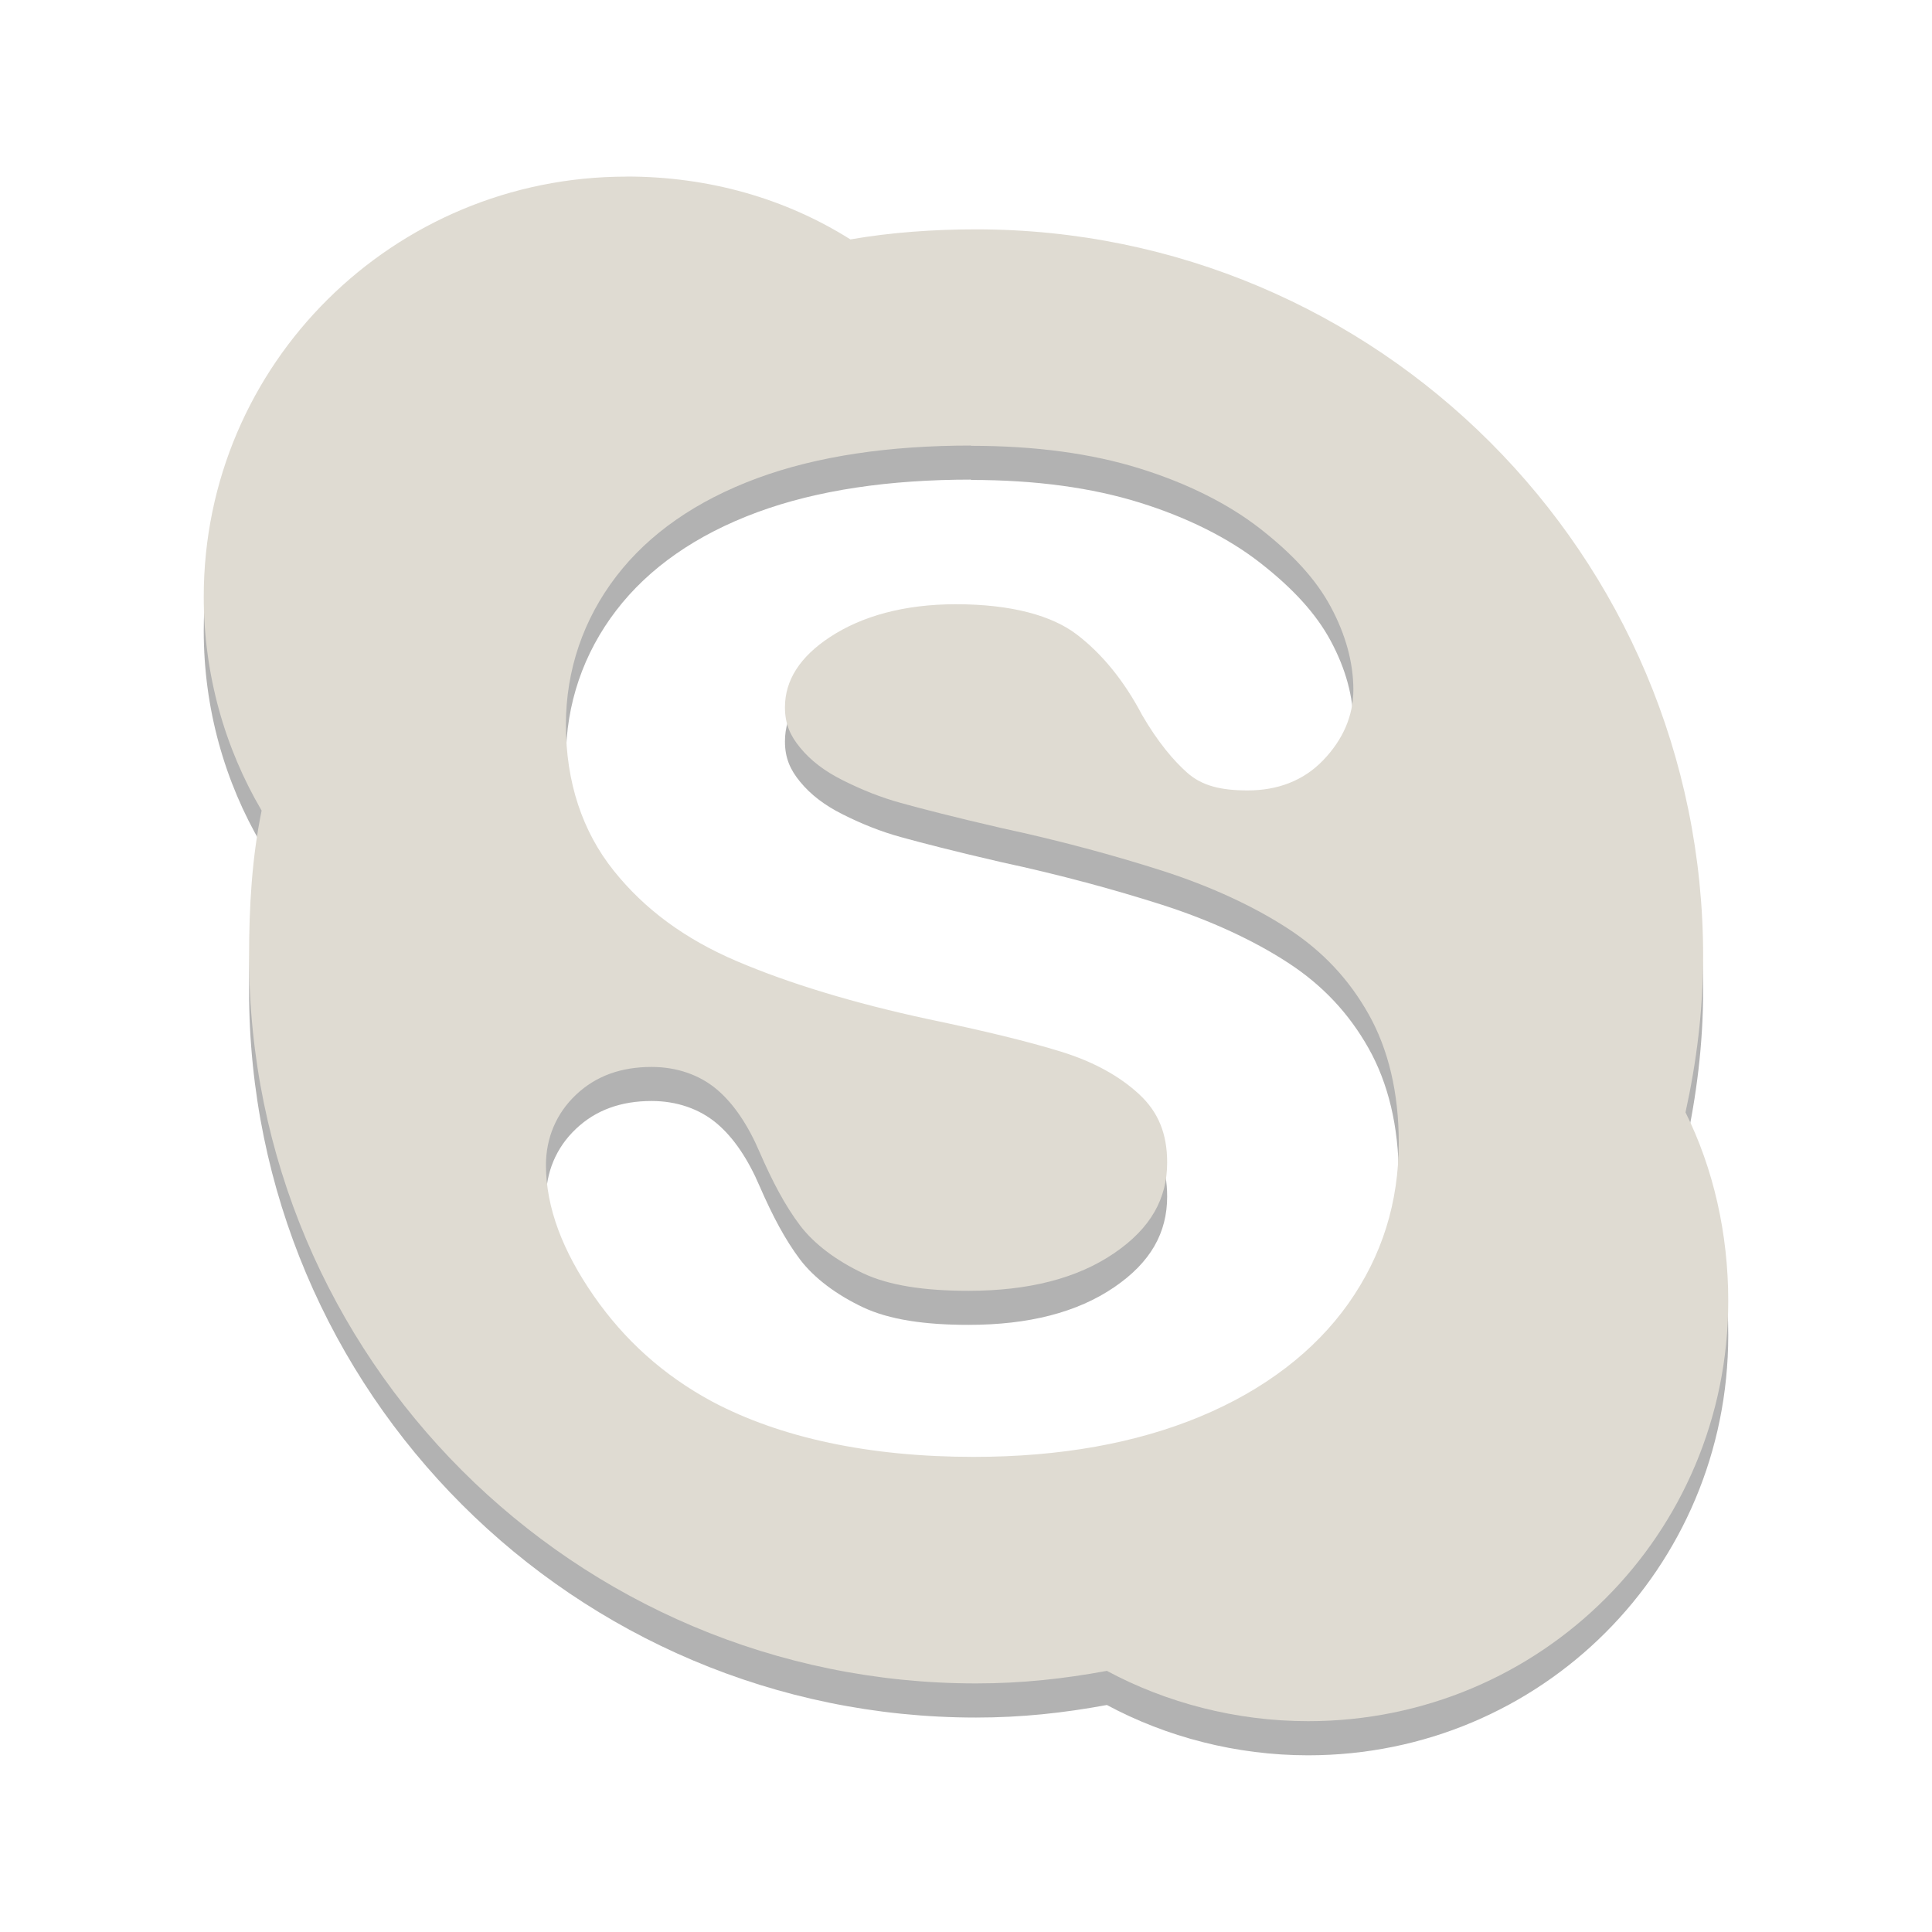 <?xml version="1.0" encoding="UTF-8" standalone="no"?>
<!-- Created with Inkscape (http://www.inkscape.org/) -->

<svg
   xmlns:dc="http://purl.org/dc/elements/1.1/"
   xmlns:cc="http://creativecommons.org/ns#"
   xmlns:rdf="http://www.w3.org/1999/02/22-rdf-syntax-ns#"
   xmlns:svg="http://www.w3.org/2000/svg"
   xmlns="http://www.w3.org/2000/svg"
   xmlns:xlink="http://www.w3.org/1999/xlink"
   xmlns:sodipodi="http://sodipodi.sourceforge.net/DTD/sodipodi-0.dtd"
   xmlns:inkscape="http://www.inkscape.org/namespaces/inkscape"
   id="svg2882"
   height="24"
   width="24"
   version="1.1"
   inkscape:version="0.48.1 r9760"
   sodipodi:docname="audacious-panel.svg">
  <defs
     id="defs9">
    <linearGradient
       spreadMethod="pad"
       gradientTransform="matrix(349.605,0,0,-349.605,118.089,488.526)"
       gradientUnits="userSpaceOnUse"
       id="linearGradient58"
       y2="0"
       x2="1"
       y1="0"
       x1="0">
      <stop
         offset="0"
         style="stop-color:#ffffff;stop-opacity:1"
         id="stop60" />
      <stop
         offset="1"
         style="stop-color:#00aaf1;stop-opacity:1"
         id="stop62" />
    </linearGradient>
    <clipPath
       id="clipPath50">
      <path
         id="path52"
         d="m 118.089,602.321 349.605,0 0,-227.59 -349.605,0 0,227.59 z" />
    </clipPath>
    <linearGradient
       spreadMethod="pad"
       gradientTransform="matrix(-1.53e-5,366.704,366.704,1.53e-5,298.672,235.617)"
       gradientUnits="userSpaceOnUse"
       id="linearGradient36"
       y2="0"
       x2="1"
       y1="0"
       x1="0">
      <stop
         offset="0"
         style="stop-color:#ffffff;stop-opacity:1"
         id="stop38" />
      <stop
         offset="0.809"
         style="stop-color:#00aaf1;stop-opacity:1"
         id="stop40" />
      <stop
         offset="1"
         style="stop-color:#00aaf1;stop-opacity:1"
         id="stop42" />
    </linearGradient>
    <clipPath
       id="clipPath18">
      <path
         id="path20"
         d="m 0,841.89 595.276,0 L 595.276,0 0,0 0,841.89 z" />
    </clipPath>
    <linearGradient
       inkscape:collect="always"
       xlink:href="#linearGradient36"
       id="linearGradient3073"
       gradientUnits="userSpaceOnUse"
       gradientTransform="matrix(-1.53e-5,366.704,366.704,1.53e-5,298.672,235.617)"
       spreadMethod="pad"
       x1="0"
       y1="0"
       x2="1"
       y2="0" />
    <linearGradient
       inkscape:collect="always"
       xlink:href="#linearGradient58"
       id="linearGradient3075"
       gradientUnits="userSpaceOnUse"
       gradientTransform="matrix(349.605,0,0,-349.605,118.089,488.526)"
       spreadMethod="pad"
       x1="0"
       y1="0"
       x2="1"
       y2="0" />
    <linearGradient
       inkscape:collect="always"
       xlink:href="#linearGradient36"
       id="linearGradient3095"
       gradientUnits="userSpaceOnUse"
       gradientTransform="matrix(-1.53e-5,366.704,366.704,1.53e-5,298.672,235.617)"
       spreadMethod="pad"
       x1="0"
       y1="0"
       x2="1"
       y2="0" />
    <linearGradient
       inkscape:collect="always"
       xlink:href="#linearGradient58"
       id="linearGradient3097"
       gradientUnits="userSpaceOnUse"
       gradientTransform="matrix(349.605,0,0,-349.605,118.089,488.526)"
       spreadMethod="pad"
       x1="0"
       y1="0"
       x2="1"
       y2="0" />
    <linearGradient
       inkscape:collect="always"
       xlink:href="#linearGradient36"
       id="linearGradient3116"
       gradientUnits="userSpaceOnUse"
       gradientTransform="matrix(-1.53e-5,366.704,366.704,1.53e-5,298.672,235.617)"
       spreadMethod="pad"
       x1="0"
       y1="0"
       x2="1"
       y2="0" />
    <linearGradient
       inkscape:collect="always"
       xlink:href="#linearGradient58"
       id="linearGradient3118"
       gradientUnits="userSpaceOnUse"
       gradientTransform="matrix(349.605,0,0,-349.605,118.089,488.526)"
       spreadMethod="pad"
       x1="0"
       y1="0"
       x2="1"
       y2="0" />
  </defs>
  <sodipodi:namedview
     pagecolor="#ffffff"
     bordercolor="#666666"
     borderopacity="1"
     objecttolerance="10"
     gridtolerance="10"
     guidetolerance="10"
     inkscape:pageopacity="0"
     inkscape:pageshadow="2"
     inkscape:window-width="1920"
     inkscape:window-height="1056"
     id="namedview7"
     showgrid="false"
     inkscape:zoom="18.856181"
     inkscape:cx="23.135661"
     inkscape:cy="15.741626"
     inkscape:window-x="1280"
     inkscape:window-y="24"
     inkscape:window-maximized="1"
     inkscape:current-layer="svg2882" />
  <g
     id="g3125"
     transform="translate(-21.877,10.687)">
    <path
       style="fill:#000000;fill-opacity:0.302;fill-rule:nonzero;stroke:none"
       d="m 29.658,-8.069 c -2.893,0 -5.25,2.326 -5.25,5.219 0,0.967 0.262,1.879 0.719,2.656 -0.12,0.587 -0.156,1.19 -0.156,1.812 0,4.988 4.043,9.031 9.031,9.031 0.565,0 1.089,-0.057 1.625,-0.156 0.737,0.396 1.604,0.625 2.5,0.625 2.893,0 5.219,-2.326 5.219,-5.219 0,-0.836 -0.183,-1.643 -0.531,-2.344 0.137,-0.624 0.219,-1.272 0.219,-1.938 0,-4.988 -4.043,-9.031 -9.031,-9.031 -0.527,0 -1.061,0.038 -1.562,0.125 -0.807,-0.508 -1.757,-0.781 -2.781,-0.781 z m 4.281,3.344 c 0.807,0 1.502,0.097 2.094,0.281 0.595,0.185 1.106,0.442 1.5,0.75 0.397,0.31 0.69,0.624 0.875,0.969 0.187,0.348 0.281,0.696 0.281,1.031 0,0.323 -0.129,0.619 -0.375,0.875 -0.247,0.257 -0.569,0.375 -0.938,0.375 -0.335,0 -0.568,-0.058 -0.75,-0.219 -0.169,-0.149 -0.368,-0.384 -0.562,-0.719 -0.225,-0.428 -0.5,-0.762 -0.812,-1 -0.303,-0.231 -0.803,-0.375 -1.5,-0.375 -0.647,0 -1.172,0.15 -1.562,0.406 -0.377,0.247 -0.562,0.539 -0.562,0.875 0,0.206 0.066,0.352 0.188,0.5 0.128,0.157 0.302,0.292 0.531,0.406 0.237,0.119 0.474,0.214 0.719,0.281 0.251,0.07 0.673,0.179 1.25,0.312 0.731,0.157 1.406,0.341 2,0.531 0.601,0.193 1.139,0.443 1.562,0.719 0.433,0.282 0.757,0.631 1,1.062 0.244,0.433 0.375,0.972 0.375,1.594 0,0.744 -0.206,1.406 -0.625,2 -0.418,0.591 -1.044,1.074 -1.844,1.406 -0.792,0.329 -1.732,0.5 -2.812,0.5 -1.297,0 -2.401,-0.237 -3.25,-0.688 -0.607,-0.328 -1.089,-0.765 -1.469,-1.313 -0.384,-0.553 -0.594,-1.095 -0.594,-1.625 0,-0.331 0.125,-0.64 0.375,-0.875 0.247,-0.233 0.559,-0.344 0.938,-0.344 0.31,0 0.595,0.097 0.812,0.281 0.208,0.176 0.388,0.445 0.531,0.781 0.16,0.367 0.316,0.662 0.5,0.906 0.177,0.234 0.456,0.44 0.781,0.594 0.327,0.155 0.77,0.219 1.312,0.219 0.747,0 1.352,-0.154 1.812,-0.469 0.45,-0.307 0.656,-0.674 0.656,-1.125 0,-0.357 -0.109,-0.624 -0.344,-0.844 -0.246,-0.23 -0.575,-0.409 -0.969,-0.531 -0.411,-0.128 -0.967,-0.262 -1.656,-0.406 -0.937,-0.201 -1.742,-0.449 -2.375,-0.719 -0.648,-0.276 -1.149,-0.647 -1.531,-1.125 -0.388,-0.485 -0.594,-1.097 -0.594,-1.812 0,-0.682 0.218,-1.313 0.625,-1.844 0.404,-0.527 0.991,-0.938 1.75,-1.219 0.75,-0.277 1.647,-0.406 2.656,-0.406 z"
       id="path3123"
       inkscape:connector-curvature="0" />
    <path
       inkscape:connector-curvature="0"
       id="path22"
       d="m 29.658,-8.493 c -2.893,0 -5.25,2.326 -5.25,5.219 0,0.967 0.262,1.879 0.719,2.656 -0.12,0.587 -0.156,1.19 -0.156,1.812 0,4.988 4.043,9.031 9.031,9.031 0.565,0 1.089,-0.057 1.625,-0.156 0.737,0.396 1.604,0.625 2.5,0.625 2.893,0 5.219,-2.326 5.219,-5.219 0,-0.836 -0.183,-1.643 -0.531,-2.344 0.137,-0.624 0.219,-1.272 0.219,-1.938 0,-4.988 -4.043,-9.031 -9.031,-9.031 -0.527,0 -1.061,0.038 -1.562,0.125 -0.807,-0.508 -1.757,-0.781 -2.781,-0.781 z m 4.281,3.344 c 0.807,0 1.502,0.097 2.094,0.281 0.595,0.185 1.106,0.442 1.5,0.75 0.397,0.31 0.69,0.624 0.875,0.969 0.187,0.348 0.281,0.696 0.281,1.031 0,0.323 -0.129,0.619 -0.375,0.875 -0.247,0.257 -0.569,0.375 -0.938,0.375 -0.335,0 -0.568,-0.058 -0.75,-0.219 -0.169,-0.149 -0.368,-0.384 -0.562,-0.719 -0.225,-0.428 -0.5,-0.762 -0.812,-1 -0.303,-0.231 -0.803,-0.375 -1.5,-0.375 -0.647,0 -1.172,0.15 -1.562,0.406 -0.377,0.247 -0.562,0.539 -0.562,0.875 0,0.206 0.066,0.352 0.188,0.5 0.128,0.157 0.302,0.292 0.531,0.406 0.237,0.119 0.474,0.214 0.719,0.281 0.251,0.07 0.673,0.179 1.25,0.312 0.731,0.157 1.406,0.341 2,0.531 0.601,0.193 1.139,0.443 1.562,0.719 0.433,0.282 0.757,0.631 1,1.062 0.244,0.433 0.375,0.972 0.375,1.594 0,0.744 -0.206,1.406 -0.625,2 -0.418,0.591 -1.044,1.074 -1.844,1.406 -0.792,0.329 -1.732,0.5 -2.812,0.5 -1.297,0 -2.401,-0.237 -3.25,-0.688 -0.607,-0.328 -1.089,-0.765 -1.469,-1.312 -0.384,-0.553 -0.594,-1.095 -0.594,-1.625 0,-0.331 0.125,-0.64 0.375,-0.875 0.247,-0.233 0.559,-0.344 0.938,-0.344 0.31,0 0.595,0.097 0.812,0.281 0.208,0.176 0.388,0.445 0.531,0.781 0.16,0.367 0.316,0.662 0.5,0.906 0.177,0.234 0.456,0.44 0.781,0.594 0.327,0.155 0.77,0.219 1.312,0.219 0.747,0 1.352,-0.154 1.812,-0.469 0.45,-0.307 0.656,-0.674 0.656,-1.125 0,-0.357 -0.109,-0.624 -0.344,-0.844 -0.246,-0.23 -0.575,-0.409 -0.969,-0.531 -0.411,-0.128 -0.967,-0.262 -1.656,-0.406 -0.937,-0.201 -1.742,-0.449 -2.375,-0.719 -0.648,-0.276 -1.149,-0.647 -1.531,-1.125 -0.388,-0.485 -0.594,-1.097 -0.594,-1.812 0,-0.682 0.218,-1.313 0.625,-1.844 0.404,-0.527 0.991,-0.938 1.75,-1.219 0.75,-0.277 1.647,-0.406 2.656,-0.406 z"
       style="fill:#dfdbd2;fill-opacity:1;fill-rule:nonzero;stroke:none" />
  </g>
</svg>
